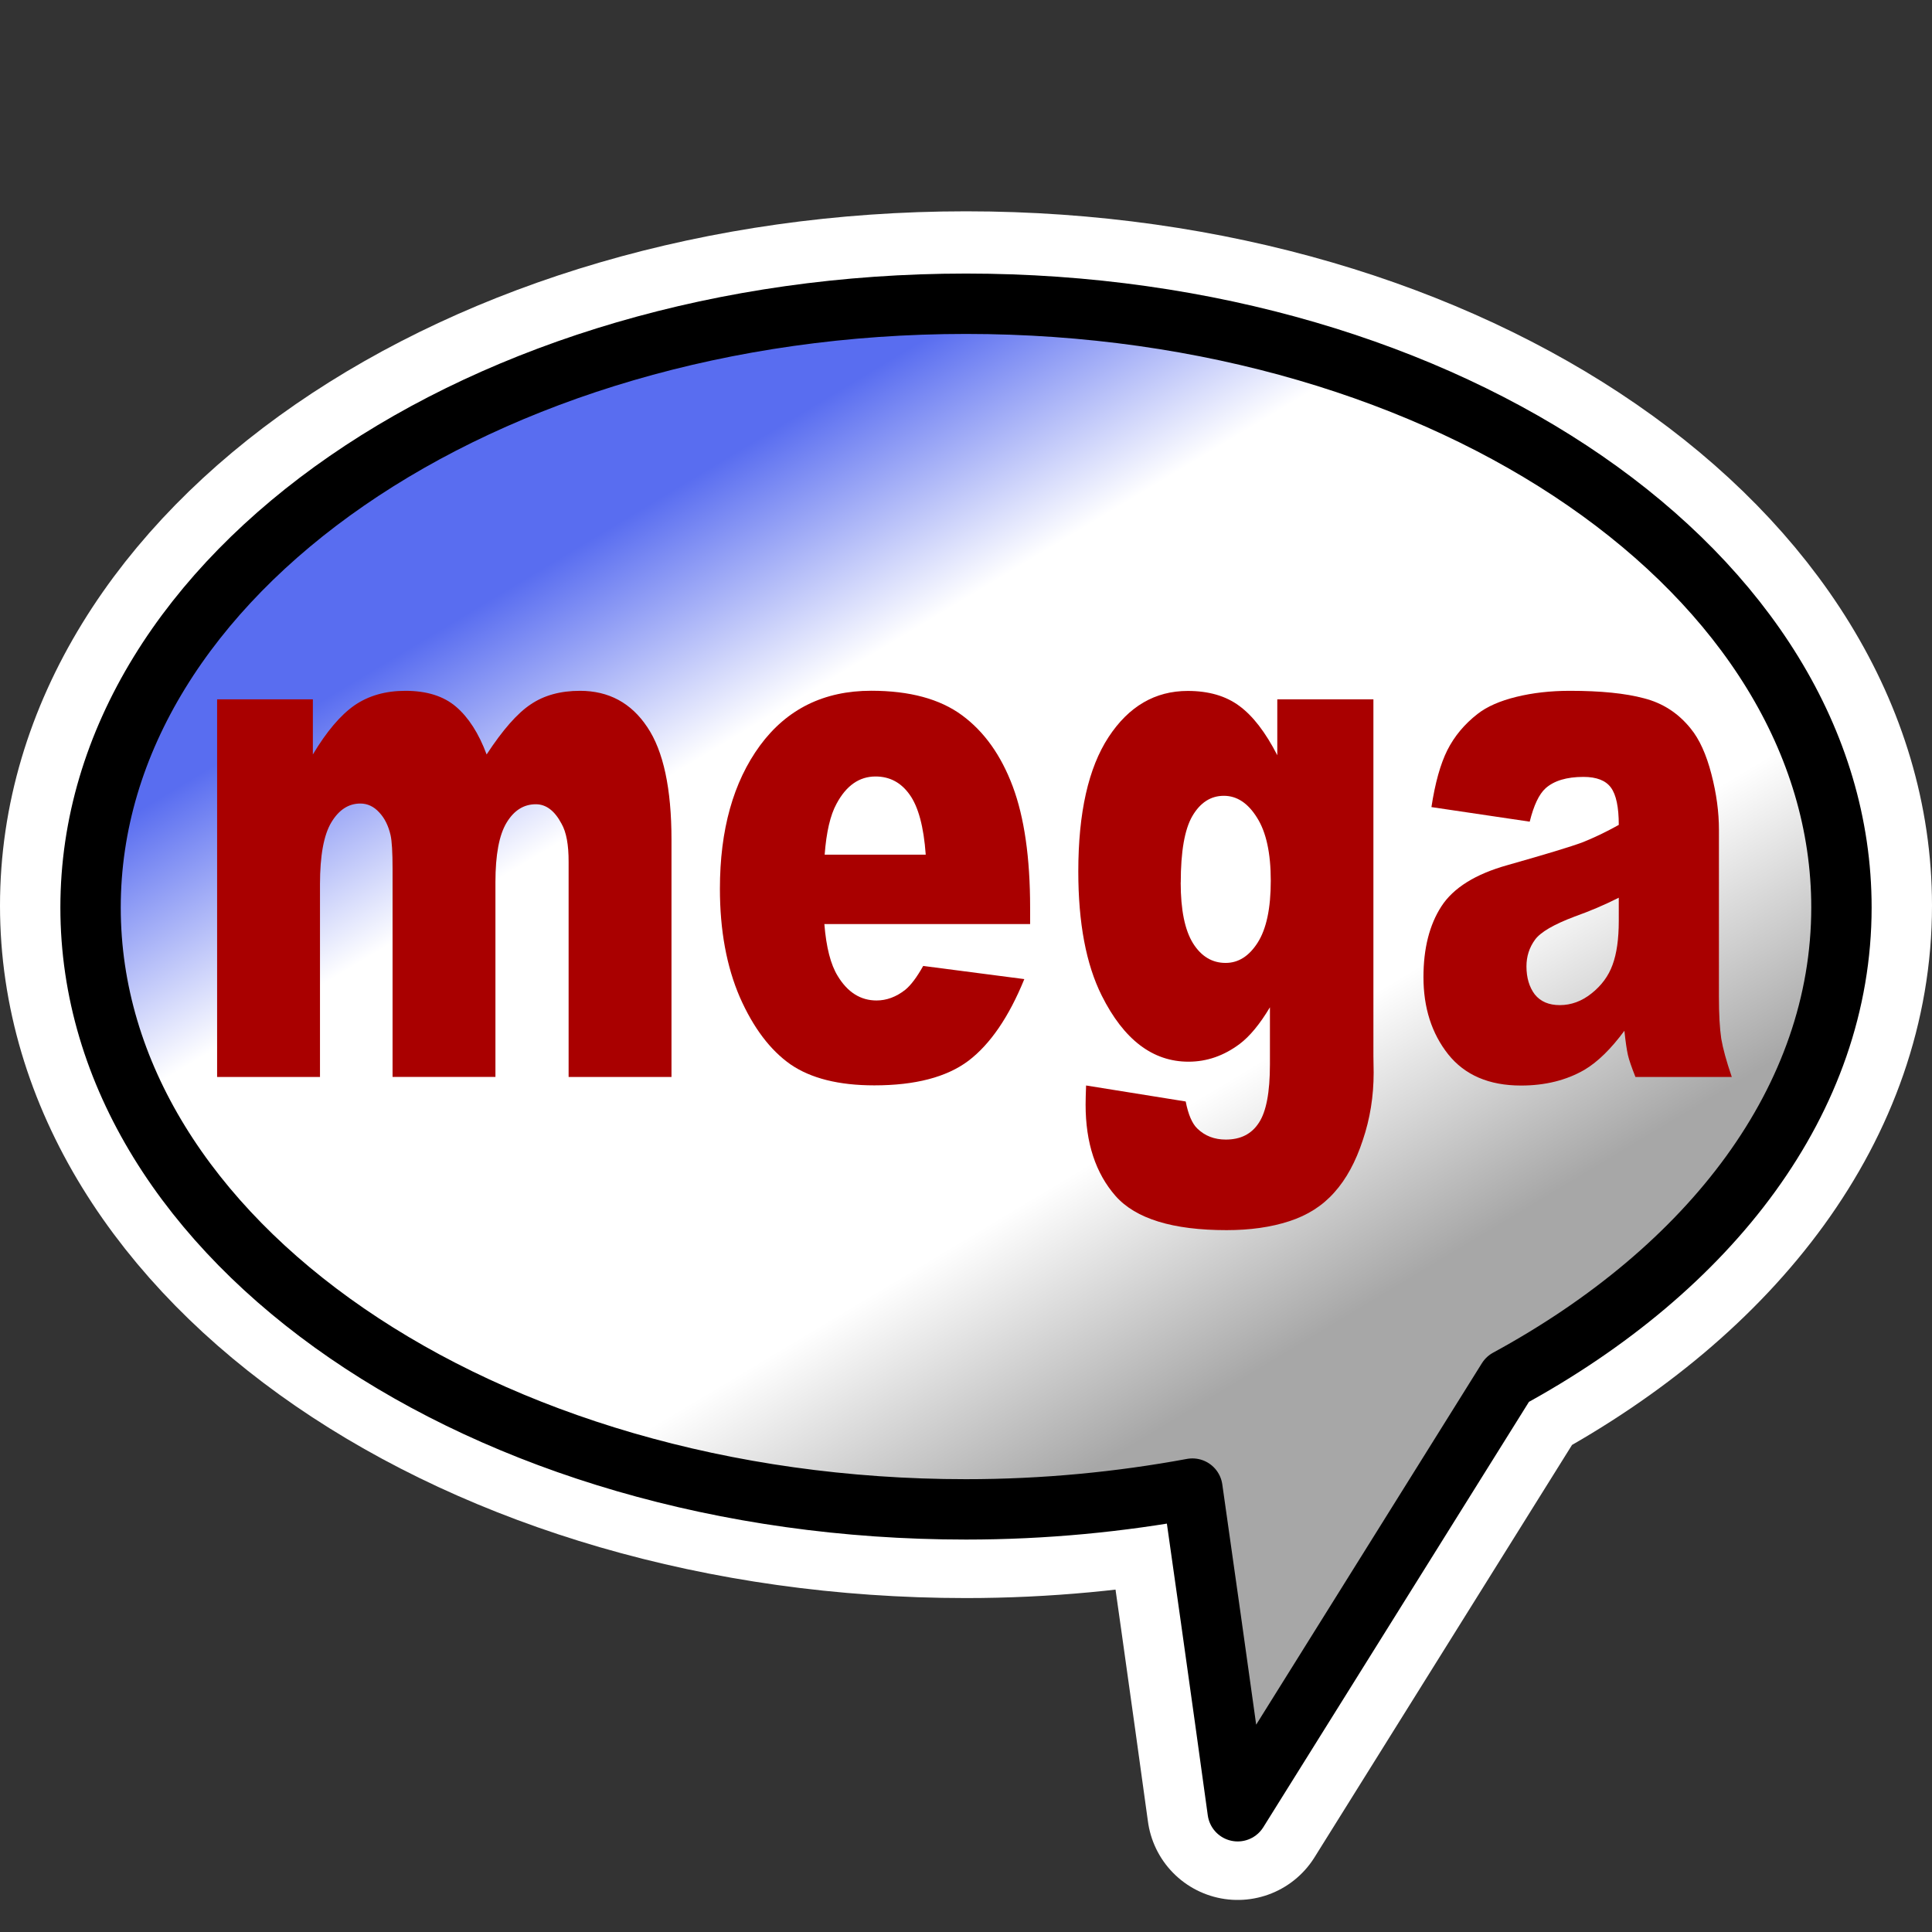 <?xml version="1.0" encoding="UTF-8" standalone="no"?>
<!-- Created with Inkscape (http://www.inkscape.org/) -->
<svg xmlns:rdf="http://www.w3.org/1999/02/22-rdf-syntax-ns#" xmlns="http://www.w3.org/2000/svg" height="32" width="32" version="1.0" xmlns:cc="http://creativecommons.org/ns#" xmlns:xlink="http://www.w3.org/1999/xlink" xmlns:dc="http://purl.org/dc/elements/1.1/">
<rect width="100%" height="100%" fill="#333333" stroke="none"/>
<defs>
<linearGradient id="linearGradient3291" y2="22" gradientUnits="userSpaceOnUse" x2="22" y1="7" x1="13">
<stop stop-color="#596df0" offset="0"/>
<stop stop-color="#FFF" offset="0.231"/>
<stop stop-color="#FFF" offset="0.75"/>
<stop stop-color="#a7a7a7" offset="1"/>
</linearGradient>
</defs>
<path stroke-linejoin="round" d="M16,5c-8.011,0-14.5,4.486-14.5,10,0,5.514,6.489,9.969,14.5,9.969,1.298,0,2.553-0.124,3.75-0.344,0.444,3.111,0.75,5.344,0.75,5.344l4.469-7.157c3.365-1.829,5.531-4.633,5.531-7.812,0-5.514-6.489-10-14.5-10z" stroke="#FFF" stroke-linecap="round" stroke-miterlimit="4" stroke-dasharray="none" stroke-width="3" fill="none"/>
<path stroke-linejoin="round" d="M16,5.031c-8.011,0-14.5,4.487-14.5,10,0,5.514,6.489,9.969,14.5,9.969,1.298,0,2.553-0.123,3.75-0.344,0.444,3.111,0.75,5.344,0.75,5.344l4.469-7.156c3.365-1.83,5.531-4.634,5.531-7.813,0-5.513-6.489-10-14.5-10z" stroke="#000" stroke-linecap="round" stroke-miterlimit="4" stroke-dasharray="none" stroke-width="1" fill="url(#linearGradient3291)"/>
<path d="m3.595,11.583,1.587,0,0,0.913c0.228-0.381,0.458-0.652,0.689-0.813,0.234-0.161,0.515-0.241,0.844-0.241,0.354,0,0.634,0.088,0.84,0.265,0.206,0.177,0.375,0.44,0.505,0.789,0.267-0.408,0.511-0.685,0.731-0.83,0.22-0.149,0.492-0.224,0.815-0.224,0.476,0,0.848,0.2,1.115,0.601,0.267,0.396,0.401,1.019,0.401,1.867v3.928h-1.704v-3.562c0.001-0.284-0.038-0.494-0.117-0.632-0.114-0.216-0.256-0.323-0.426-0.323-0.201,0-0.362,0.102-0.485,0.306-0.123,0.204-0.184,0.532-0.184,0.983v3.227h-1.704v-3.445c-0-0.275-0.011-0.461-0.033-0.559-0.036-0.157-0.099-0.283-0.188-0.377-0.089-0.098-0.194-0.147-0.313-0.147-0.195,0-0.355,0.104-0.48,0.312-0.125,0.208-0.188,0.55-0.188,1.025v3.192h-1.704v-6.253" fill="#a90000"/>
<path d="m17.063,15.305-3.409,0c0.031,0.385,0.104,0.671,0.221,0.86,0.164,0.271,0.379,0.406,0.643,0.406,0.167,0,0.326-0.059,0.476-0.177,0.092-0.075,0.191-0.206,0.297-0.395l1.675,0.218c-0.256,0.628-0.565,1.079-0.927,1.354-0.362,0.271-0.881,0.406-1.558,0.406-0.588,0-1.05-0.116-1.387-0.347-0.337-0.236-0.617-0.607-0.84-1.113-0.22-0.51-0.33-1.109-0.33-1.796-0-0.977,0.221-1.768,0.664-2.373,0.446-0.605,1.06-0.907,1.842-0.907,0.635,0,1.136,0.135,1.504,0.406,0.368,0.271,0.647,0.663,0.84,1.178,0.192,0.514,0.288,1.184,0.288,2.008v0.271m-1.729-1.148c-0.033-0.463-0.123-0.795-0.267-0.995-0.142-0.2-0.33-0.3-0.564-0.3-0.27,0-0.486,0.151-0.647,0.453-0.103,0.188-0.168,0.469-0.196,0.842h1.675" fill="#a90000"/>
<path d="m21.156,11.583,1.592,0,0,5.906,0.004,0.277c-0,0.393-0.06,0.765-0.18,1.119-0.117,0.357-0.274,0.646-0.472,0.866-0.195,0.22-0.444,0.379-0.748,0.477-0.301,0.098-0.646,0.147-1.036,0.147-0.891-0-1.504-0.188-1.838-0.565-0.331-0.377-0.497-0.881-0.497-1.513-0-0.079,0.003-0.184,0.008-0.318l1.65,0.265c0.042,0.216,0.106,0.365,0.192,0.448,0.125,0.122,0.283,0.183,0.472,0.183,0.245-0,0.427-0.092,0.547-0.277,0.123-0.184,0.184-0.506,0.184-0.966v-0.948c-0.167,0.279-0.334,0.481-0.501,0.607-0.262,0.196-0.544,0.294-0.848,0.294-0.593,0-1.072-0.365-1.437-1.095-0.259-0.518-0.388-1.203-0.388-2.055-0-0.974,0.167-1.716,0.501-2.226,0.334-0.51,0.771-0.765,1.312-0.765,0.345,0,0.629,0.082,0.852,0.247,0.226,0.165,0.436,0.438,0.631,0.818v-0.924m-1.6,3.033c-0,0.451,0.068,0.787,0.205,1.007,0.136,0.216,0.316,0.324,0.539,0.324,0.212,0,0.388-0.112,0.531-0.336,0.145-0.228,0.217-0.569,0.217-1.025-0-0.455-0.075-0.803-0.226-1.042-0.15-0.243-0.334-0.365-0.551-0.365-0.217,0-0.391,0.112-0.522,0.336-0.128,0.22-0.192,0.587-0.192,1.101" fill="#a90000"/>
<path d="m25.334,13.609-1.625-0.241c0.061-0.4,0.149-0.714,0.263-0.942,0.117-0.232,0.284-0.432,0.501-0.601,0.156-0.122,0.37-0.216,0.643-0.283,0.273-0.067,0.568-0.1,0.886-0.1,0.51,0,0.919,0.041,1.228,0.124,0.309,0.079,0.567,0.245,0.773,0.501,0.145,0.177,0.259,0.428,0.343,0.754,0.084,0.322,0.125,0.63,0.125,0.924v2.762c-0,0.294,0.013,0.526,0.038,0.695,0.028,0.165,0.086,0.377,0.175,0.636h-1.596c-0.064-0.161-0.106-0.283-0.125-0.365-0.019-0.086-0.039-0.22-0.058-0.4-0.223,0.302-0.444,0.518-0.664,0.648-0.301,0.173-0.65,0.259-1.048,0.259-0.529,0-0.932-0.173-1.207-0.518-0.273-0.345-0.409-0.771-0.409-1.278,0-0.475,0.099-0.866,0.297-1.172,0.198-0.306,0.563-0.534,1.095-0.683,0.638-0.181,1.051-0.306,1.241-0.377,0.189-0.075,0.39-0.171,0.602-0.289-0-0.294-0.043-0.5-0.13-0.618-0.086-0.118-0.238-0.177-0.455-0.177-0.278,0-0.487,0.063-0.627,0.188-0.109,0.098-0.196,0.283-0.263,0.553m1.475,1.26c-0.234,0.118-0.478,0.222-0.731,0.312-0.345,0.13-0.564,0.257-0.656,0.383-0.095,0.13-0.142,0.277-0.142,0.442-0,0.188,0.046,0.343,0.138,0.465,0.095,0.118,0.233,0.177,0.414,0.177,0.189,0,0.365-0.065,0.526-0.194,0.164-0.13,0.28-0.287,0.347-0.471,0.07-0.188,0.104-0.432,0.104-0.73v-0.383" fill="#a90000"/>
</svg>
